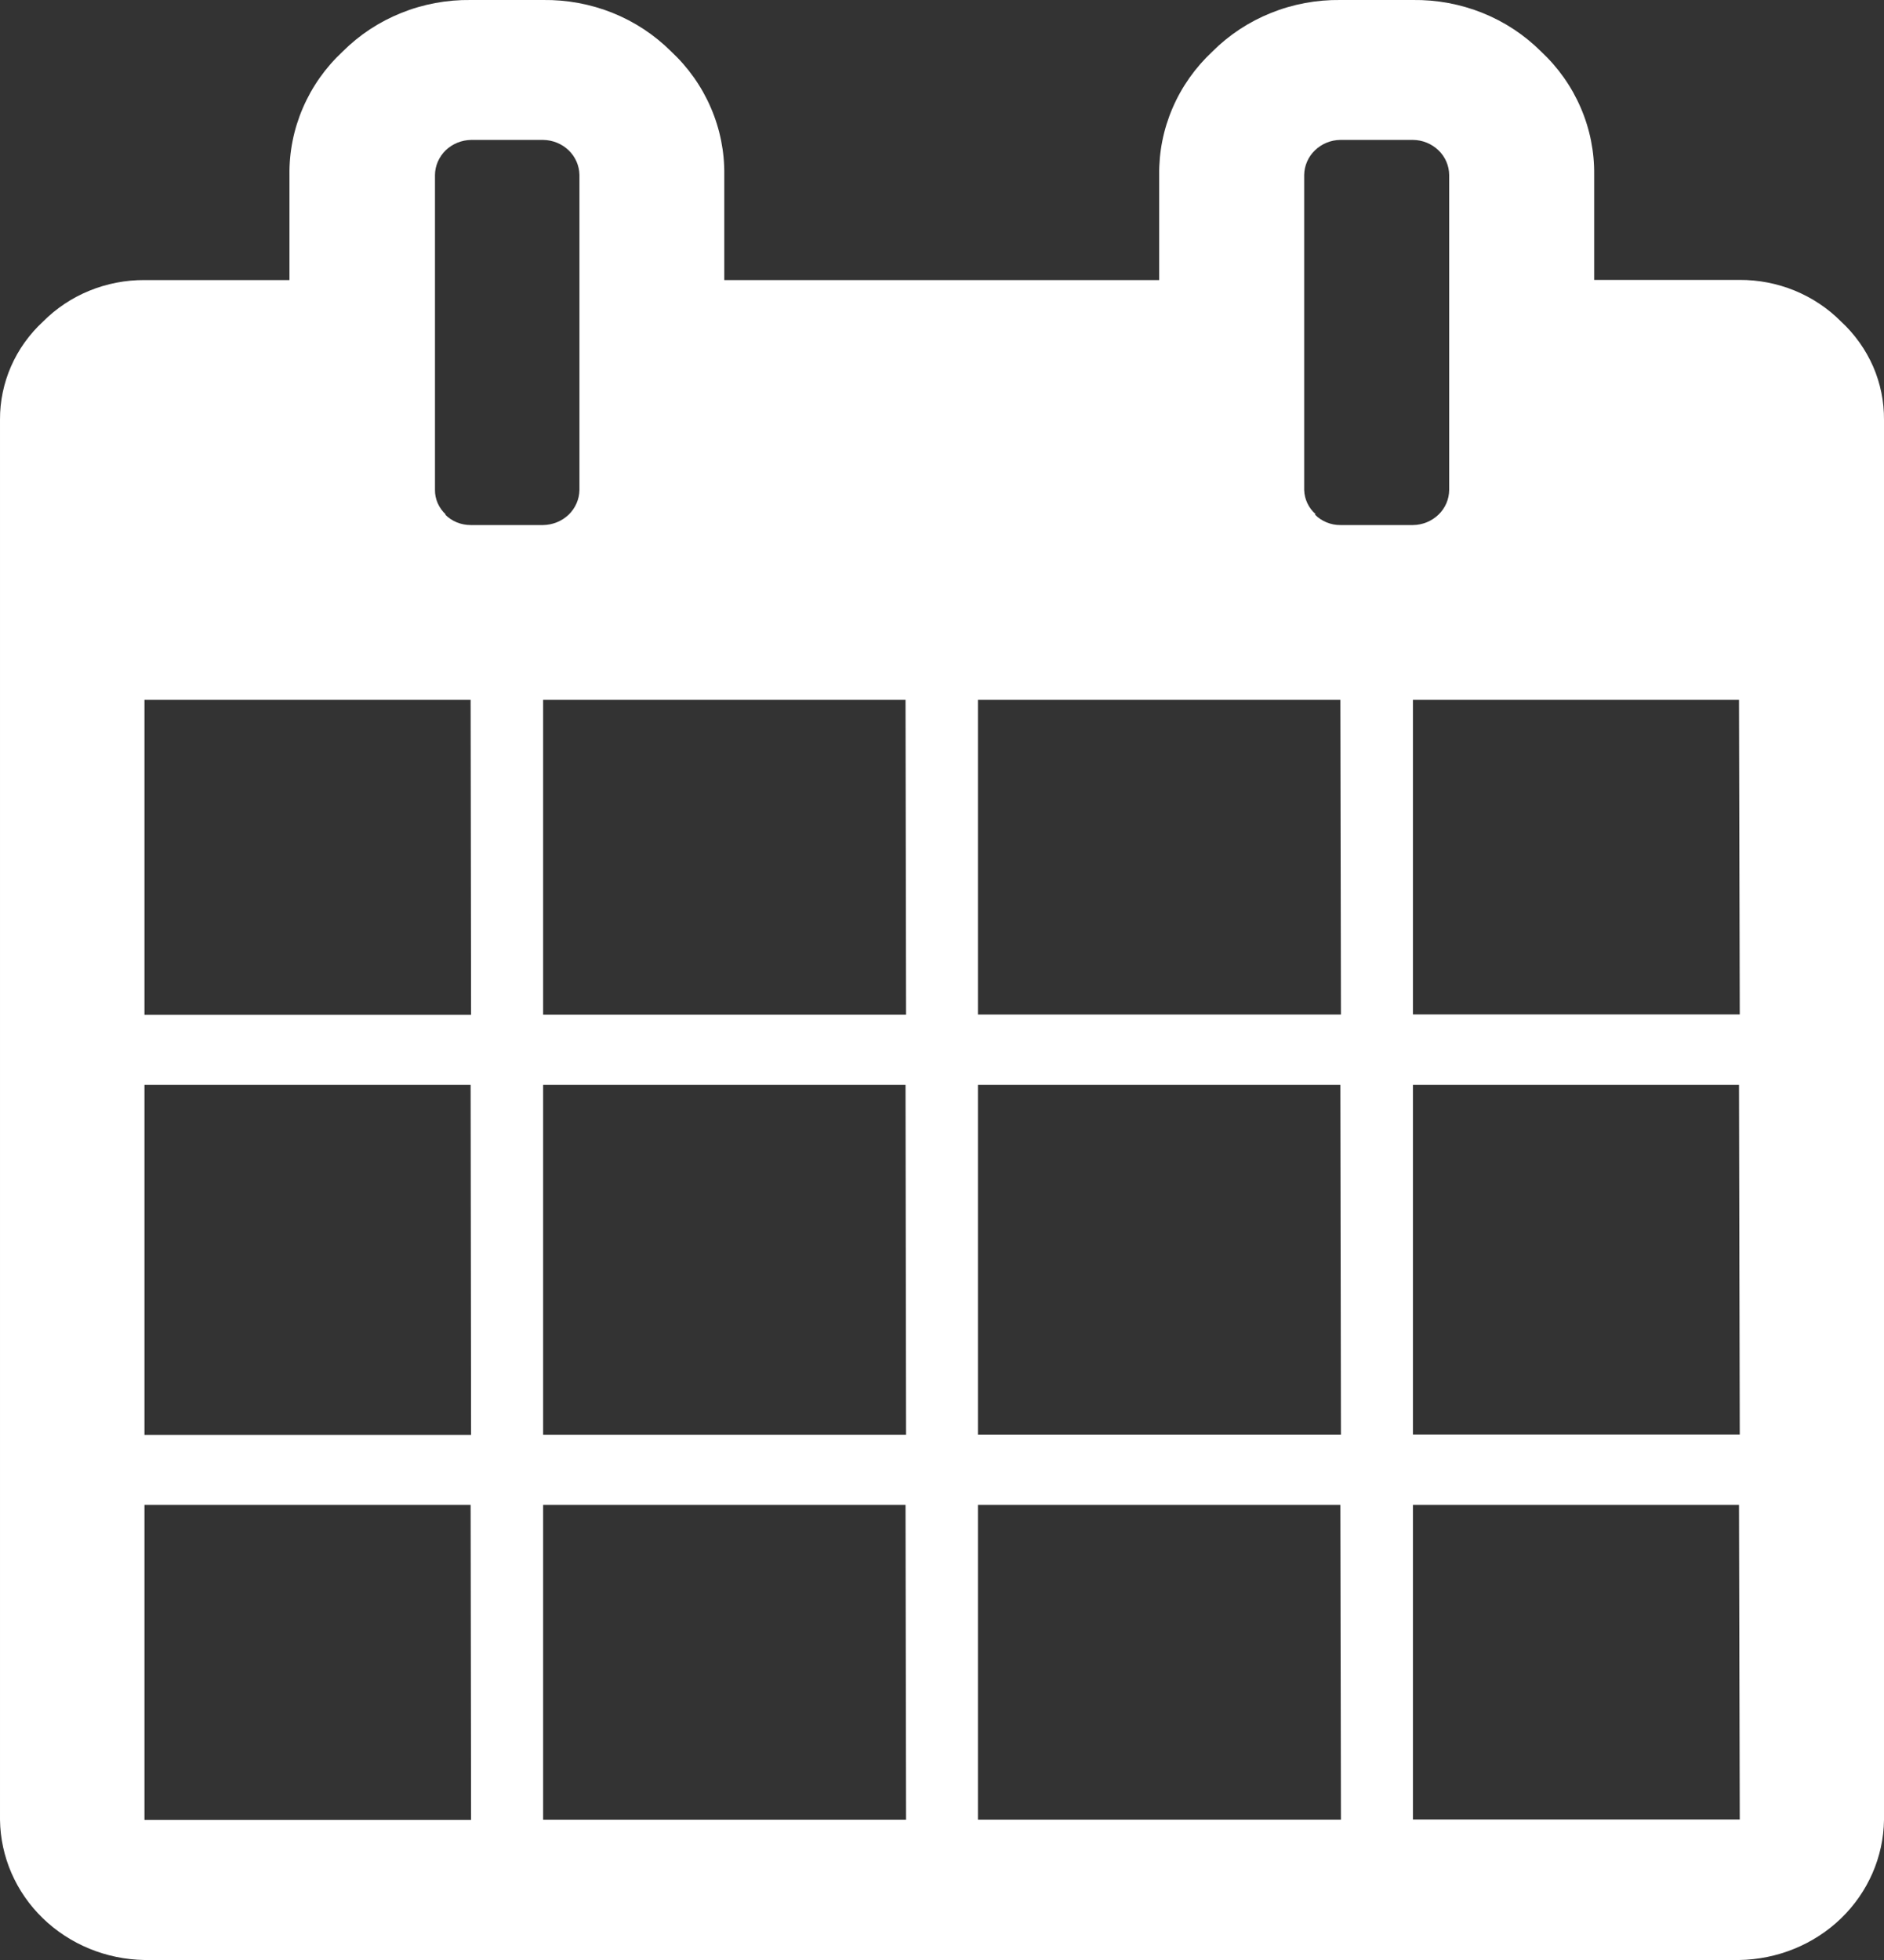<svg width="25" height="26" viewBox="0 0 25 26" fill="none" xmlns="http://www.w3.org/2000/svg">
<rect x="0" y="0" width="25" height="26" fill="#333333" stroke="none"/>
<path d="M24.429 4.264C24.255 4.089 24.046 3.95 23.815 3.855C23.583 3.76 23.334 3.712 23.083 3.713H21.154V2.321C21.158 2.015 21.098 1.712 20.976 1.43C20.855 1.148 20.675 0.893 20.447 0.681C20.227 0.462 19.963 0.288 19.671 0.171C19.379 0.054 19.065 -0.004 18.749 0H17.788C17.471 -0.004 17.157 0.054 16.865 0.172C16.573 0.289 16.309 0.463 16.089 0.683C15.862 0.895 15.681 1.15 15.56 1.432C15.438 1.714 15.378 2.017 15.382 2.322V3.715H9.611V2.321C9.615 2.015 9.555 1.712 9.433 1.43C9.312 1.148 9.132 0.893 8.904 0.681C8.684 0.462 8.42 0.288 8.129 0.171C7.837 0.054 7.523 -0.004 7.207 0H6.246C5.93 -0.004 5.616 0.054 5.324 0.172C5.032 0.289 4.768 0.463 4.548 0.683C4.32 0.895 4.14 1.15 4.019 1.432C3.897 1.714 3.837 2.017 3.841 2.322V3.715H1.917C1.666 3.714 1.417 3.762 1.185 3.857C0.954 3.951 0.745 4.091 0.571 4.266C0.389 4.434 0.245 4.636 0.147 4.859C0.049 5.083 -0.001 5.323 2.2403e-05 5.566V24.141C0.007 24.631 0.21 25.099 0.568 25.446C0.926 25.793 1.41 25.992 1.917 26H23.076C23.584 25.993 24.07 25.795 24.429 25.449C24.788 25.102 24.993 24.633 25 24.143V5.571C25.002 5.327 24.953 5.085 24.855 4.86C24.756 4.636 24.612 4.433 24.429 4.264ZM6.251 24.141H1.917V19.963H6.245L6.251 24.141ZM6.251 19.034H1.917V14.391H6.245L6.251 19.034ZM6.251 13.462H1.917V9.284H6.245L6.251 13.462ZM5.915 6.824C5.869 6.782 5.833 6.731 5.808 6.675C5.784 6.619 5.771 6.559 5.772 6.499V2.321C5.773 2.198 5.825 2.081 5.914 1.994C6.004 1.907 6.126 1.858 6.253 1.856H7.207C7.334 1.858 7.456 1.907 7.546 1.994C7.636 2.081 7.687 2.198 7.689 2.321V6.5C7.687 6.623 7.636 6.74 7.546 6.827C7.456 6.914 7.334 6.963 7.207 6.965H6.246C6.183 6.965 6.12 6.953 6.061 6.929C6.003 6.905 5.95 6.87 5.906 6.825L5.915 6.824ZM12.023 24.139H7.207V19.963H12.016L12.023 24.139ZM12.023 19.032H7.207V14.391H12.016L12.023 19.032ZM12.023 13.46H7.207V9.284H12.016L12.023 13.46ZM17.794 24.138H12.977V19.963H17.786L17.794 24.138ZM17.794 19.03H12.977V14.391H17.786L17.794 19.03ZM17.794 13.458H12.977V9.284H17.786L17.794 13.458ZM17.458 6.82C17.411 6.78 17.374 6.73 17.348 6.675C17.322 6.62 17.308 6.561 17.306 6.5V2.321C17.308 2.198 17.359 2.08 17.449 1.994C17.539 1.907 17.66 1.857 17.788 1.856H18.749C18.876 1.857 18.998 1.907 19.088 1.994C19.178 2.08 19.229 2.198 19.23 2.321V6.5C19.229 6.623 19.178 6.741 19.088 6.827C18.998 6.914 18.876 6.964 18.749 6.965H17.788C17.724 6.966 17.661 6.953 17.602 6.929C17.544 6.905 17.491 6.87 17.448 6.825L17.458 6.82ZM23.086 24.136H18.749V19.963H23.076L23.086 24.136ZM23.086 19.029H18.749V14.391H23.076L23.086 19.029ZM23.086 13.457H18.749V9.284H23.076L23.086 13.457Z" fill="white"/>
</svg>
